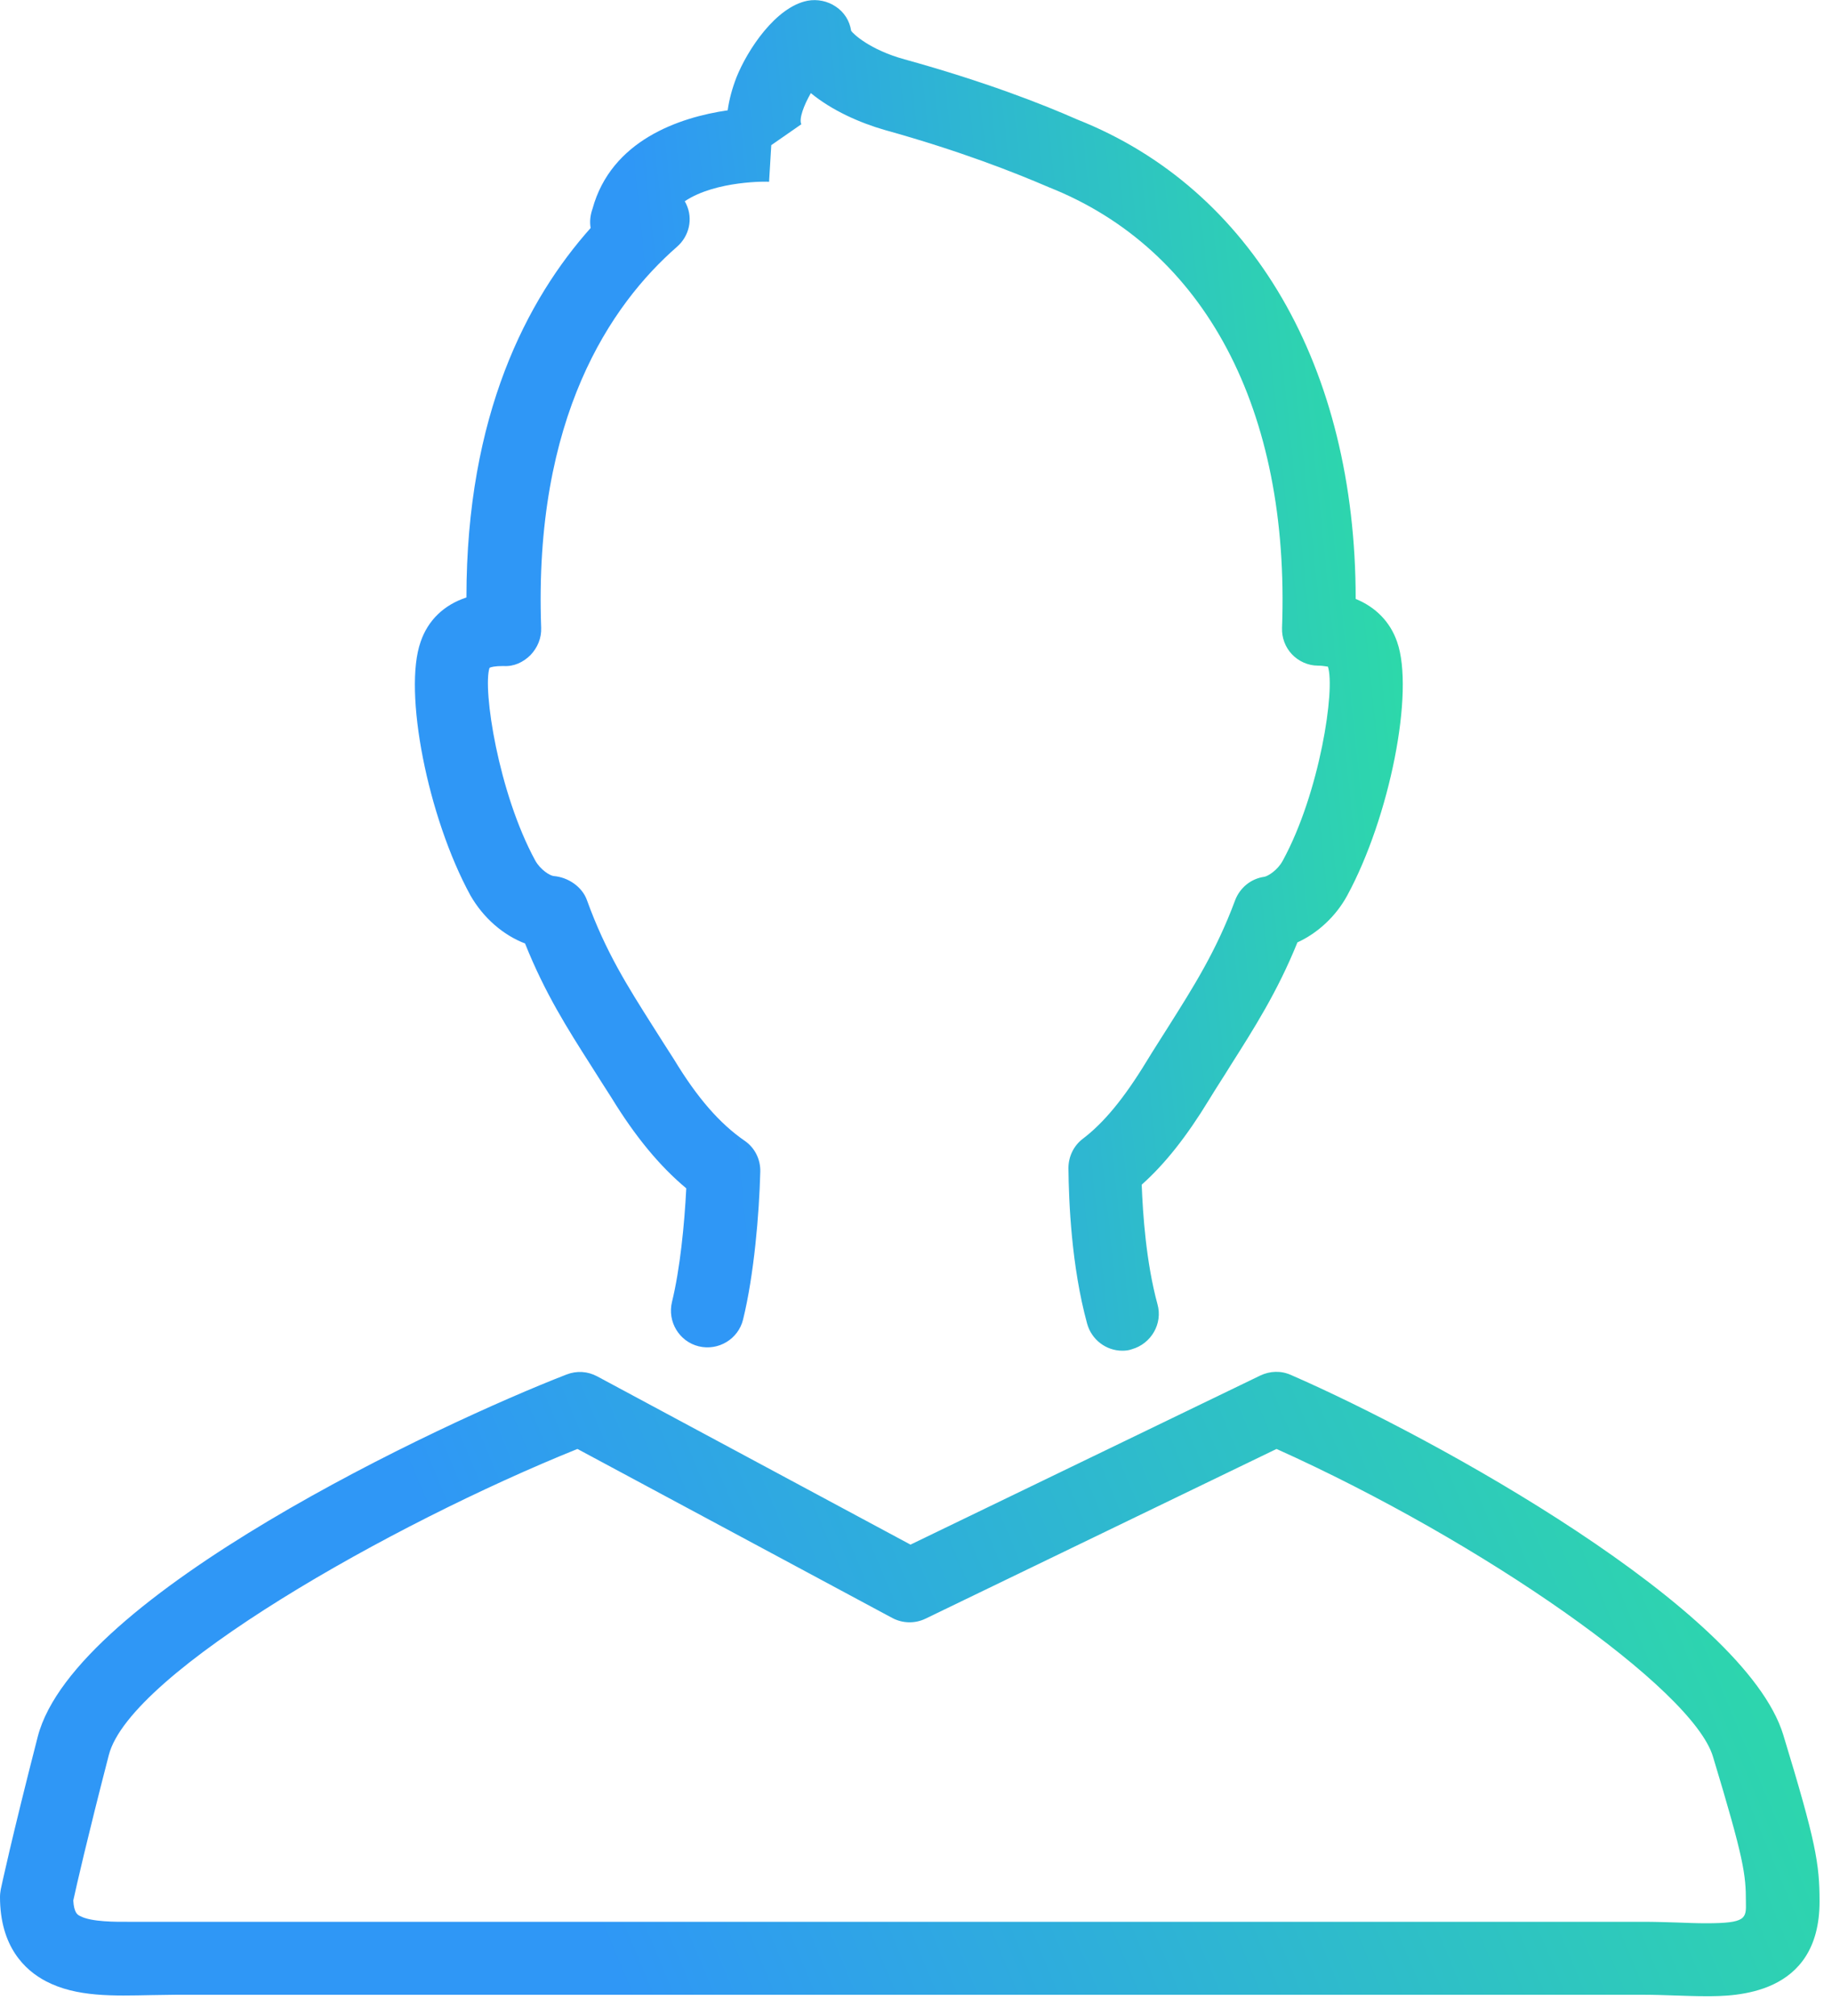 <svg width="50" height="55" viewBox="0 0 50 55" fill="none" xmlns="http://www.w3.org/2000/svg">
<g clip-path="url(#clip0)">
<path d="M48.67 47.33C47.62 43.89 39.16 39.22 35.23 37.51C34.96 37.39 34.66 37.4 34.39 37.53L24.85 42.14L16.3 37.55C16.04 37.41 15.74 37.39 15.46 37.5C12.03 38.83 2.03 43.51 1.03 47.38C0.32 50.14 0.03 51.5 0.02 51.55C0.01 51.61 -0 51.68 -0 51.75C-0 53.11 0.68 53.75 1.25 54.05C2.09 54.49 3.1 54.45 4.14 54.43C4.36 54.43 4.59 54.42 4.82 54.42H44.82C45.12 54.42 45.42 54.43 45.71 54.44C46 54.45 46.29 54.46 46.56 54.46C47.33 54.46 49.66 54.46 49.66 51.88C49.66 50.84 49.56 50.25 48.67 47.33ZM46.56 52.47C46.31 52.47 46.05 52.46 45.79 52.45C45.48 52.44 45.16 52.43 44.83 52.43H4.83C4.59 52.43 4.35 52.43 4.11 52.43C3.9 52.43 3.69 52.43 3.48 52.43C3.48 52.43 3.48 52.43 3.47 52.43C3.19 52.43 2.49 52.44 2.18 52.27C2.12 52.24 2.02 52.19 2 51.85C2.08 51.48 2.38 50.16 2.97 47.88C3.55 45.62 10.67 41.58 15.76 39.53L24.35 44.14C24.63 44.29 24.97 44.3 25.26 44.16L34.84 39.53C40.47 42.06 46.19 46.07 46.75 47.92C47.6 50.73 47.65 51.14 47.65 51.89C47.66 52.34 47.66 52.47 46.56 52.47Z" fill="url(#paint0_linear)"/>
<path d="M14.33 25.74C14.87 27.09 15.48 28.05 16.13 29.07C16.31 29.36 16.5 29.65 16.69 29.95C17.34 31.01 18 31.81 18.73 32.42C18.68 33.41 18.56 34.62 18.34 35.52C18.21 36.06 18.54 36.6 19.07 36.73C19.61 36.86 20.15 36.53 20.28 36C20.58 34.78 20.72 33.12 20.75 31.97C20.76 31.63 20.6 31.31 20.32 31.12C19.64 30.65 19.03 29.95 18.4 28.91C18.2 28.6 18.01 28.3 17.82 28C17.13 26.91 16.53 25.97 16.02 24.56C15.89 24.19 15.5 23.93 15.11 23.9C15.01 23.89 14.75 23.73 14.61 23.48C13.6 21.63 13.17 18.8 13.36 18.22C13.39 18.2 13.5 18.17 13.74 18.17C14.02 18.19 14.28 18.07 14.48 17.87C14.67 17.67 14.78 17.41 14.77 17.13C14.56 11.39 16.67 8.31 18.48 6.73C18.81 6.44 18.92 5.97 18.73 5.57C18.72 5.54 18.7 5.52 18.69 5.49C19.54 4.92 20.98 4.95 20.99 4.96L21.05 3.96L21.87 3.39C21.8 3.24 21.94 2.87 22.13 2.54C22.7 3.01 23.46 3.35 24.16 3.55C26.21 4.12 27.7 4.71 28.63 5.11C32.89 6.8 35.21 11.18 34.99 17.13C34.98 17.4 35.08 17.66 35.26 17.85C35.44 18.04 35.7 18.16 35.97 18.16C36.15 18.16 36.25 18.2 36.24 18.18C36.45 18.79 36.02 21.63 35.01 23.48C34.87 23.74 34.61 23.9 34.51 23.92C34.14 23.97 33.84 24.22 33.71 24.56C33.19 25.96 32.56 26.94 31.9 27.99C31.7 28.31 31.49 28.63 31.29 28.96C30.68 29.96 30.13 30.63 29.55 31.07C29.3 31.26 29.16 31.56 29.16 31.87C29.17 32.78 29.24 34.54 29.67 36.11C29.79 36.55 30.19 36.85 30.63 36.85C30.72 36.85 30.81 36.84 30.89 36.81C31.42 36.66 31.74 36.11 31.59 35.58C31.28 34.44 31.19 33.12 31.16 32.32C31.8 31.75 32.39 31 33 30C33.2 29.67 33.4 29.37 33.59 29.06C34.21 28.08 34.86 27.07 35.41 25.71C35.96 25.46 36.46 25 36.77 24.43C37.93 22.29 38.61 18.87 38.13 17.51C37.94 16.96 37.54 16.56 37 16.34C37 10.02 34.18 5.15 29.4 3.26C28.45 2.84 26.86 2.22 24.69 1.62C23.74 1.36 23.28 0.92 23.23 0.84C23.19 0.57 23.04 0.33 22.81 0.18C22.59 0.03 22.31 -0.03 22.04 0.02C21.17 0.19 20.4 1.36 20.1 2.11C19.98 2.42 19.9 2.72 19.86 3.01C18.54 3.2 16.68 3.83 16.17 5.7C16.11 5.87 16.09 6.05 16.12 6.22C14.39 8.16 12.73 11.31 12.73 16.3C12.12 16.5 11.68 16.92 11.48 17.51C11 18.86 11.67 22.29 12.84 24.43C13.19 25.04 13.73 25.51 14.33 25.74Z" fill="url(#paint1_linear)"/>
</g>
<defs>
<linearGradient id="paint0_linear" x1="14.304" y1="47.947" x2="51.97" y2="32.19" gradientUnits="userSpaceOnUse">
<stop stop-color="#2F97F6"/>
<stop offset="1" stop-color="#2DE799"/>
</linearGradient>
<linearGradient id="paint1_linear" x1="19.089" y1="22.761" x2="42.856" y2="20.266" gradientUnits="userSpaceOnUse">
<stop stop-color="#2F97F6"/>
<stop offset="1" stop-color="#2DE799"/>
</linearGradient>
<clipPath id="clip0">
<rect width="49.66" height="54.47" fill="white" transform="translate(-0)"/>
</clipPath>
</defs>
</svg>
